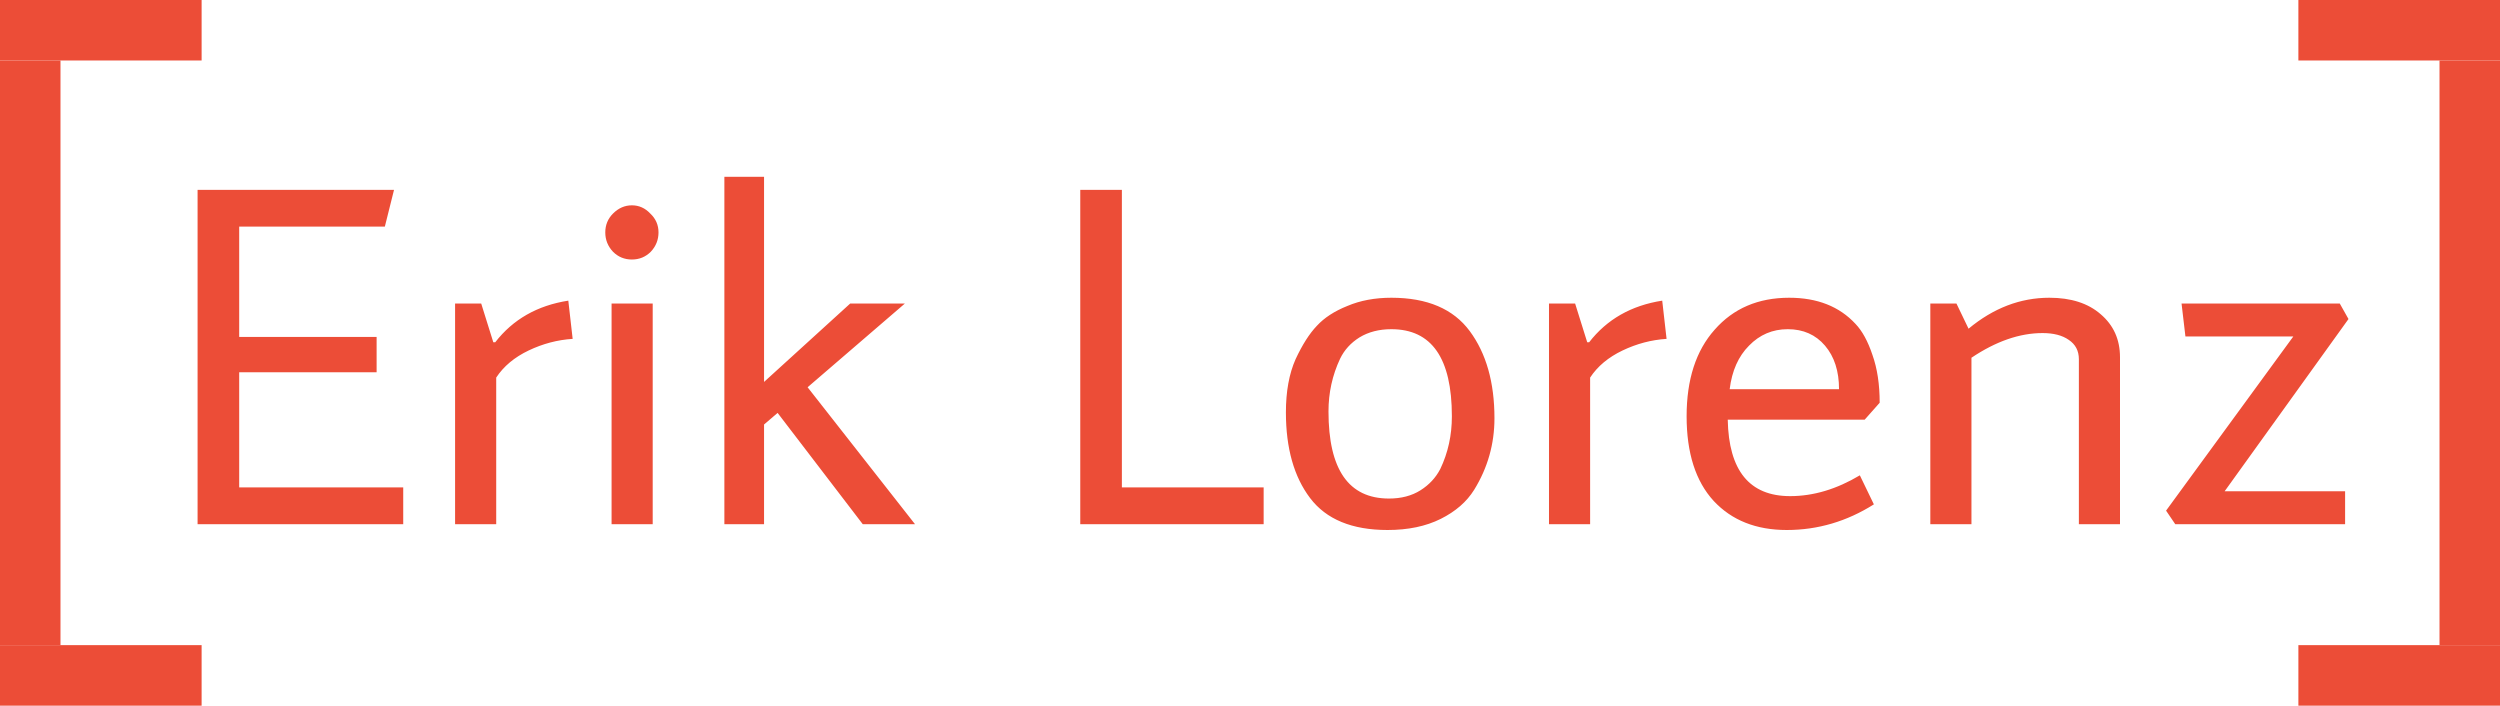 <svg width="124" height="35" viewBox="0 0 124 35" fill="none" xmlns="http://www.w3.org/2000/svg">
<path d="M9.8 26V9.416H19.544L19.088 11.24H11.864V16.712H18.68V18.464H11.864V24.176H20V26H9.8ZM22.572 15.056H23.868L24.468 16.976H24.564C25.444 15.84 26.652 15.152 28.188 14.912L28.404 16.808C27.652 16.856 26.924 17.048 26.22 17.384C25.516 17.72 24.98 18.168 24.612 18.728V26H22.572V15.056ZM32.278 12.488C32.022 12.744 31.71 12.872 31.342 12.872C30.974 12.872 30.662 12.744 30.406 12.488C30.15 12.216 30.022 11.896 30.022 11.528C30.022 11.16 30.15 10.848 30.406 10.592C30.678 10.32 30.99 10.184 31.342 10.184C31.694 10.184 31.998 10.32 32.254 10.592C32.526 10.848 32.662 11.16 32.662 11.528C32.662 11.896 32.534 12.216 32.278 12.488ZM30.334 15.056H32.374V26H30.334V15.056ZM37.897 26H35.929V8.768H37.897V18.944L42.169 15.056H44.881L40.057 19.208L45.385 26H42.793L38.569 20.48L37.897 21.056V26ZM53.581 26V9.416H55.645V24.176H62.677V26H53.581ZM69.013 16.328C68.405 16.328 67.877 16.464 67.429 16.736C66.997 17.008 66.677 17.36 66.469 17.792C66.085 18.608 65.893 19.48 65.893 20.408C65.893 23.288 66.893 24.728 68.893 24.728C69.501 24.728 70.021 24.592 70.453 24.32C70.885 24.048 71.213 23.696 71.437 23.264C71.821 22.464 72.013 21.592 72.013 20.648C72.013 17.768 71.013 16.328 69.013 16.328ZM69.013 14.768C70.789 14.768 72.085 15.32 72.901 16.424C73.717 17.528 74.125 18.968 74.125 20.744C74.125 22.024 73.789 23.208 73.117 24.296C72.749 24.888 72.197 25.368 71.461 25.736C70.725 26.104 69.845 26.288 68.821 26.288C67.061 26.288 65.781 25.76 64.981 24.704C64.181 23.648 63.781 22.232 63.781 20.456C63.781 19.416 63.941 18.536 64.261 17.816C64.597 17.096 64.949 16.544 65.317 16.16C65.685 15.76 66.189 15.432 66.829 15.176C67.469 14.904 68.197 14.768 69.013 14.768ZM76.83 15.056H78.126L78.726 16.976H78.822C79.702 15.84 80.91 15.152 82.446 14.912L82.662 16.808C81.91 16.856 81.182 17.048 80.478 17.384C79.774 17.72 79.238 18.168 78.87 18.728V26H76.83V15.056ZM88.792 24.608C89.944 24.608 91.096 24.264 92.248 23.576L92.944 25.016C91.6 25.864 90.16 26.288 88.624 26.288C87.104 26.288 85.896 25.808 85 24.848C84.104 23.872 83.656 22.472 83.656 20.648C83.656 18.824 84.12 17.392 85.048 16.352C85.976 15.296 87.208 14.768 88.744 14.768C90.136 14.768 91.232 15.2 92.032 16.064C92.368 16.416 92.648 16.928 92.872 17.6C93.112 18.272 93.232 19.064 93.232 19.976L92.488 20.816H85.696C85.744 23.344 86.776 24.608 88.792 24.608ZM91.216 19.304C91.216 18.408 90.984 17.688 90.52 17.144C90.056 16.6 89.44 16.328 88.672 16.328C87.92 16.328 87.28 16.6 86.752 17.144C86.224 17.672 85.904 18.392 85.792 19.304H91.216ZM105.152 17.72V26H103.112V17.816C103.112 17.4 102.944 17.08 102.608 16.856C102.288 16.632 101.856 16.52 101.312 16.52C100.176 16.52 99 16.928 97.784 17.744V26H95.744V15.056H97.04L97.64 16.304C98.872 15.28 100.208 14.768 101.648 14.768C102.72 14.768 103.568 15.04 104.192 15.584C104.832 16.128 105.152 16.84 105.152 17.72ZM116.317 24.368V26H107.893L107.437 25.328L113.749 16.688H108.397L108.205 15.056H116.053L116.485 15.824L110.341 24.368H116.317Z" fill="#EC4D37"/>
<rect y="3" width="3" height="29" fill="#EC4D37"/>
<rect y="3" width="3" height="10" transform="rotate(-90 0 3)" fill="#EC4D37"/>
<rect y="35" width="3" height="10" transform="rotate(-90 0 35)" fill="#EC4D37"/>
<rect x="114" y="35" width="3" height="10" transform="rotate(-90 114 35)" fill="#EC4D37"/>
<rect x="114" y="3" width="3" height="10" transform="rotate(-90 114 3)" fill="#EC4D37"/>
<rect x="121" y="3" width="3" height="29" fill="#EC4D37"/>
</svg>
